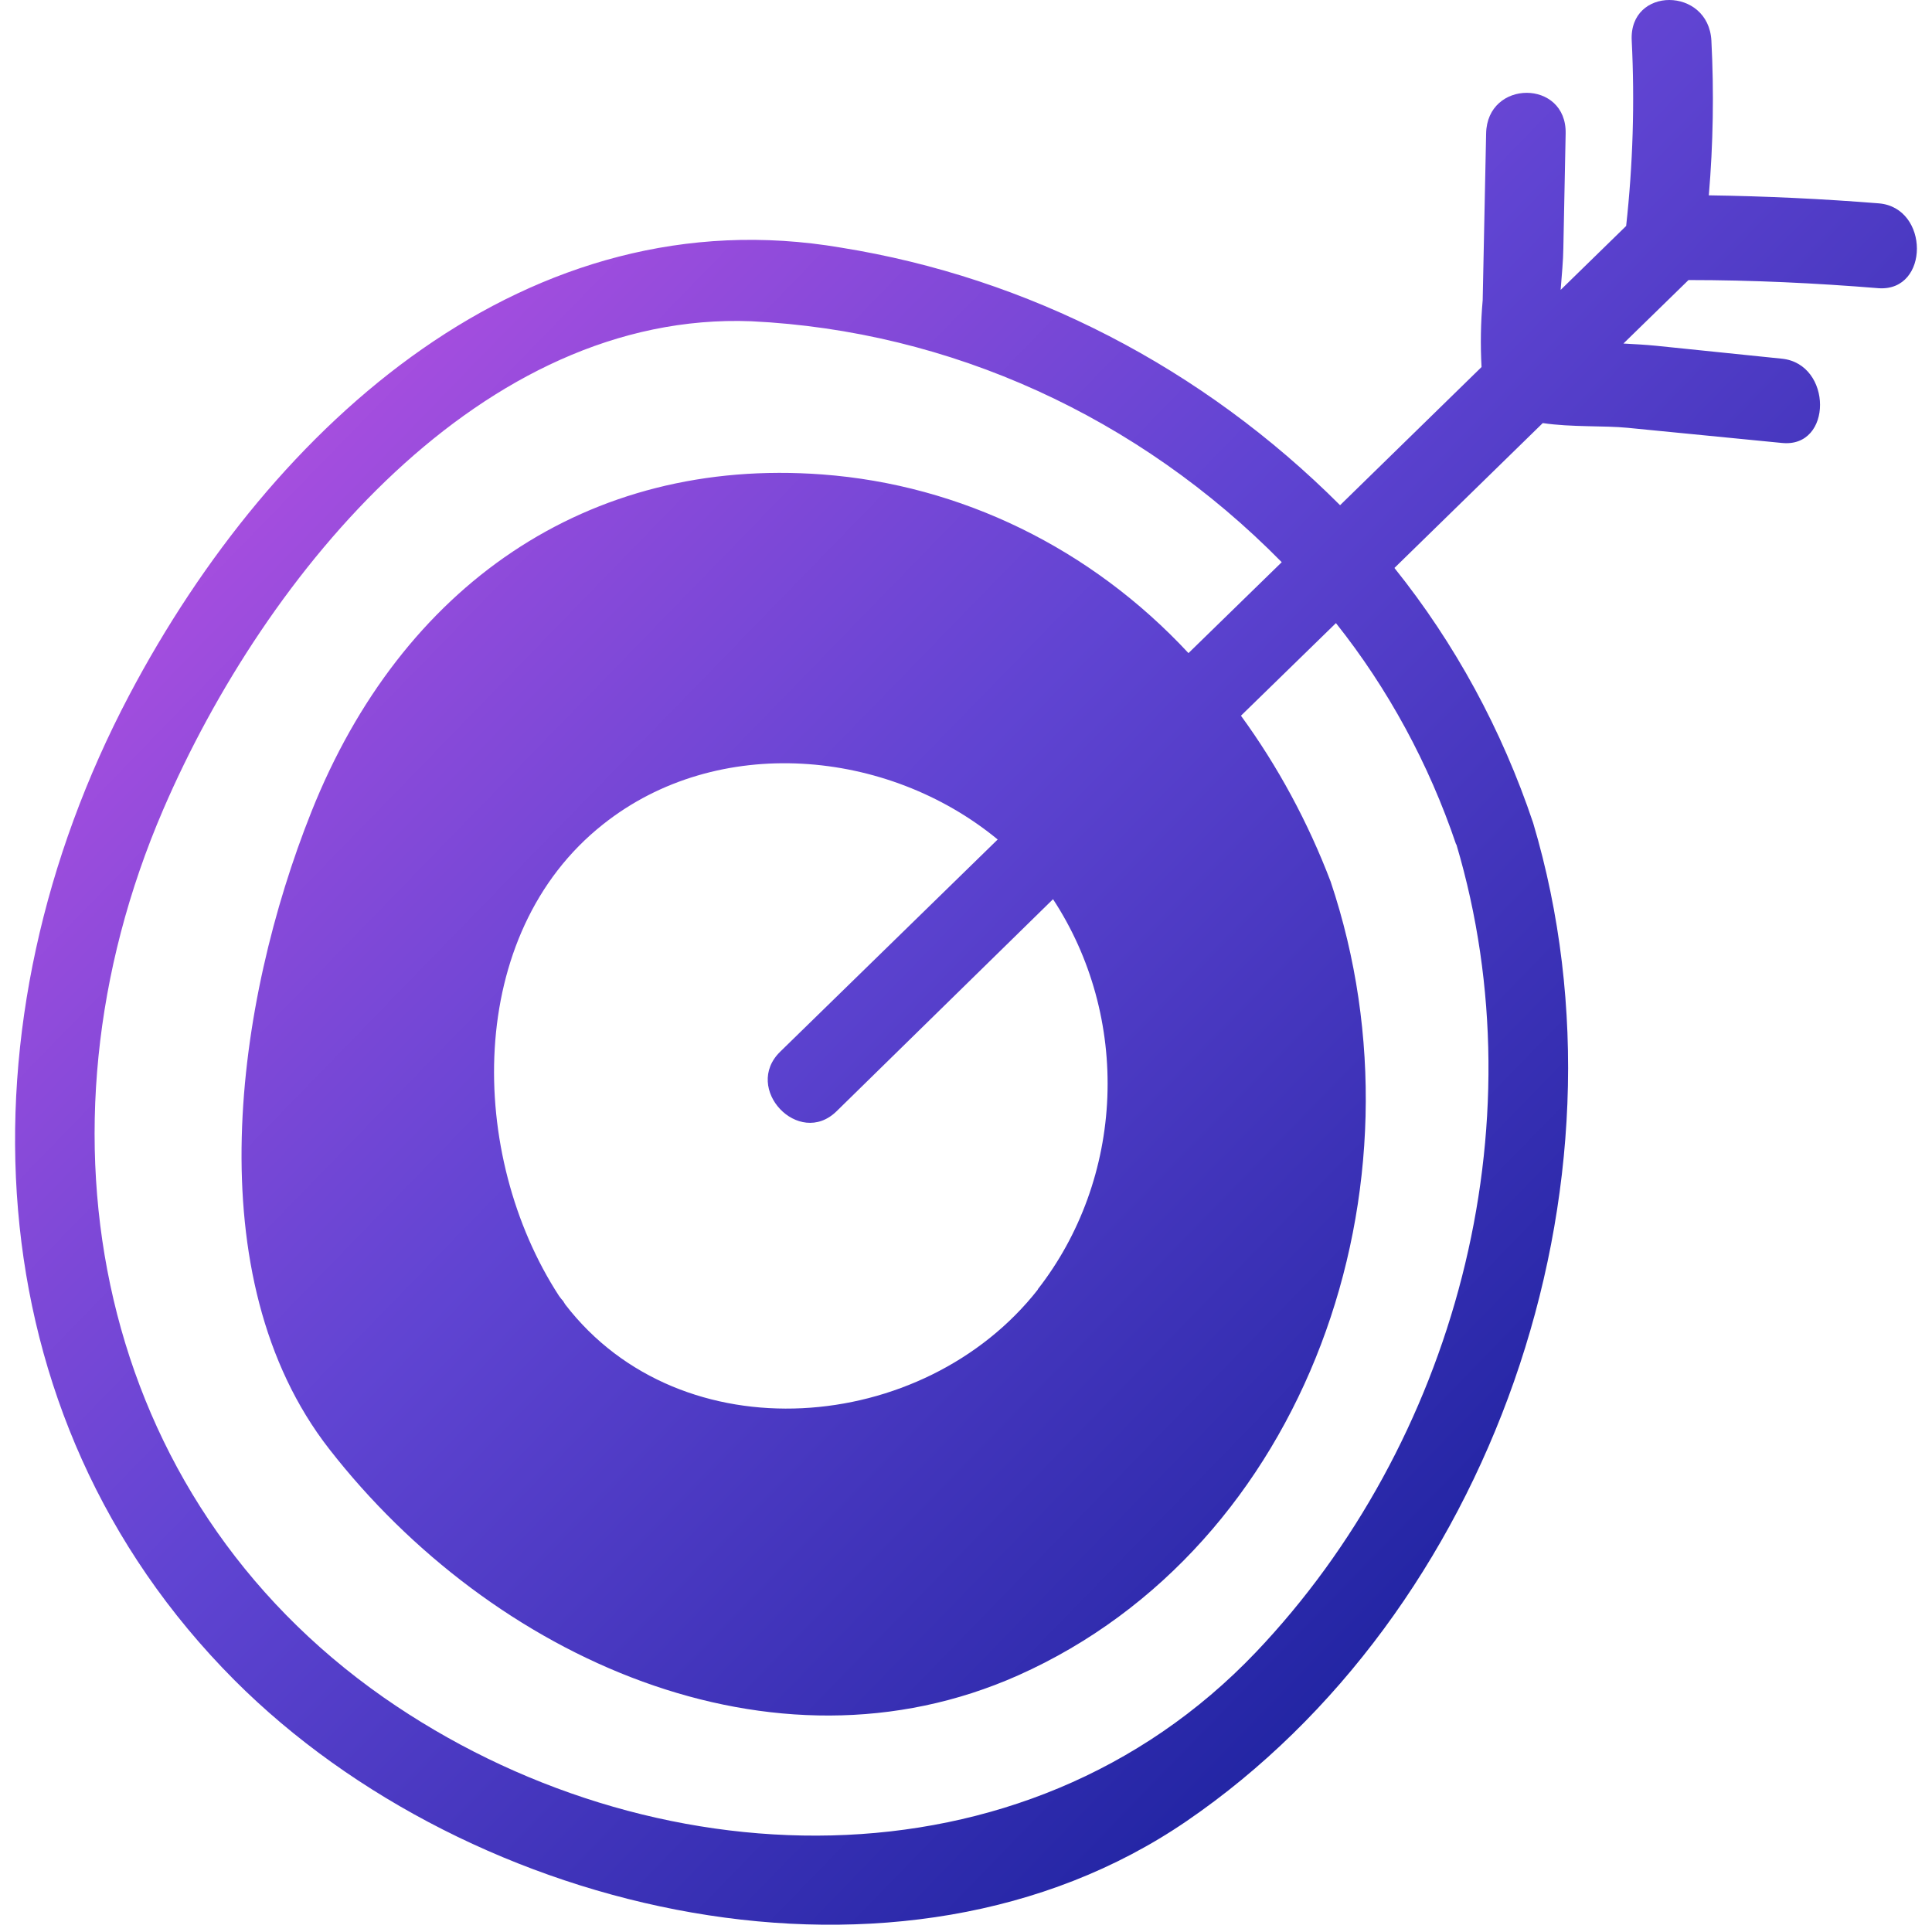 <svg width="85" height="85" viewBox="0 0 85 85" fill="none" xmlns="http://www.w3.org/2000/svg">
<path d="M82.663 8.947C80.171 8.748 77.677 8.63 75.181 8.594C75.373 6.331 75.411 4.056 75.294 1.788C75.168 -0.586 71.663 -0.606 71.789 1.788C71.925 4.508 71.842 7.235 71.544 9.941L68.662 12.754C68.712 12.088 68.775 11.474 68.781 10.914L68.882 5.874C68.932 3.487 65.427 3.487 65.383 5.874L65.232 13.207C65.145 14.185 65.128 15.168 65.182 16.148L58.958 22.227C52.898 16.168 45.236 12.214 36.997 10.894C23.31 8.561 12.053 18.521 5.684 30.587C-1.867 44.907 -1.351 62.214 10.316 73.921C20.724 84.347 39.665 88.701 52.206 80.121C65.522 71.014 72.23 52.254 67.453 36.208C66.078 32.106 64.01 28.304 61.349 24.988L67.875 18.614C69.133 18.801 70.587 18.721 71.6 18.821L78.396 19.488C80.643 19.721 80.624 16.008 78.396 15.781L72.878 15.214C72.418 15.168 71.927 15.141 71.424 15.114L74.287 12.321C77.088 12.321 79.875 12.454 82.663 12.681C84.897 12.821 84.89 9.134 82.663 8.947ZM64.074 37.148C67.787 49.634 63.955 63.541 55.264 72.681C45.045 83.421 28.508 82.794 16.879 74.681C4.25 65.847 1.047 49.847 7.182 35.614C11.7 25.134 21.233 13.674 33.057 14.134C41.791 14.556 50.082 18.323 56.391 24.734L52.288 28.734C48.001 24.123 42.273 21.328 36.179 20.874C25.846 20.101 17.666 25.767 13.701 35.714C10.372 44.061 8.598 56.194 14.482 63.748C21.649 72.954 33.989 78.521 44.8 73.707C57.479 68.047 63.048 52.201 58.543 38.788C57.549 36.175 56.221 33.718 54.597 31.488L58.776 27.414C61.07 30.3 62.86 33.596 64.062 37.148H64.074ZM45.668 56.727C40.634 63.154 29.968 64.021 24.871 57.394C24.833 57.341 24.808 57.288 24.776 57.241C24.711 57.17 24.65 57.094 24.594 57.014C20.567 50.821 20.434 41.094 26.532 36.267C31.566 32.267 39.042 32.934 43.894 36.934L34.329 46.267C32.661 47.888 35.147 50.508 36.802 48.894L46.329 39.561C48.001 42.108 48.841 45.164 48.719 48.264C48.598 51.364 47.522 54.337 45.656 56.727H45.668Z" fill="url(#paint0_linear_497_4926)"/>
<defs>
<linearGradient id="paint0_linear_497_4926" x1="0.663" y1="4.667" x2="78.666" y2="80.496" gradientUnits="userSpaceOnUse">
<stop offset="0.061" stop-color="#C252E4"/>
<stop offset="0.461" stop-color="#6044D2"/>
<stop offset="1" stop-color="#07178F"/>
</linearGradient>
</defs>
</svg>
